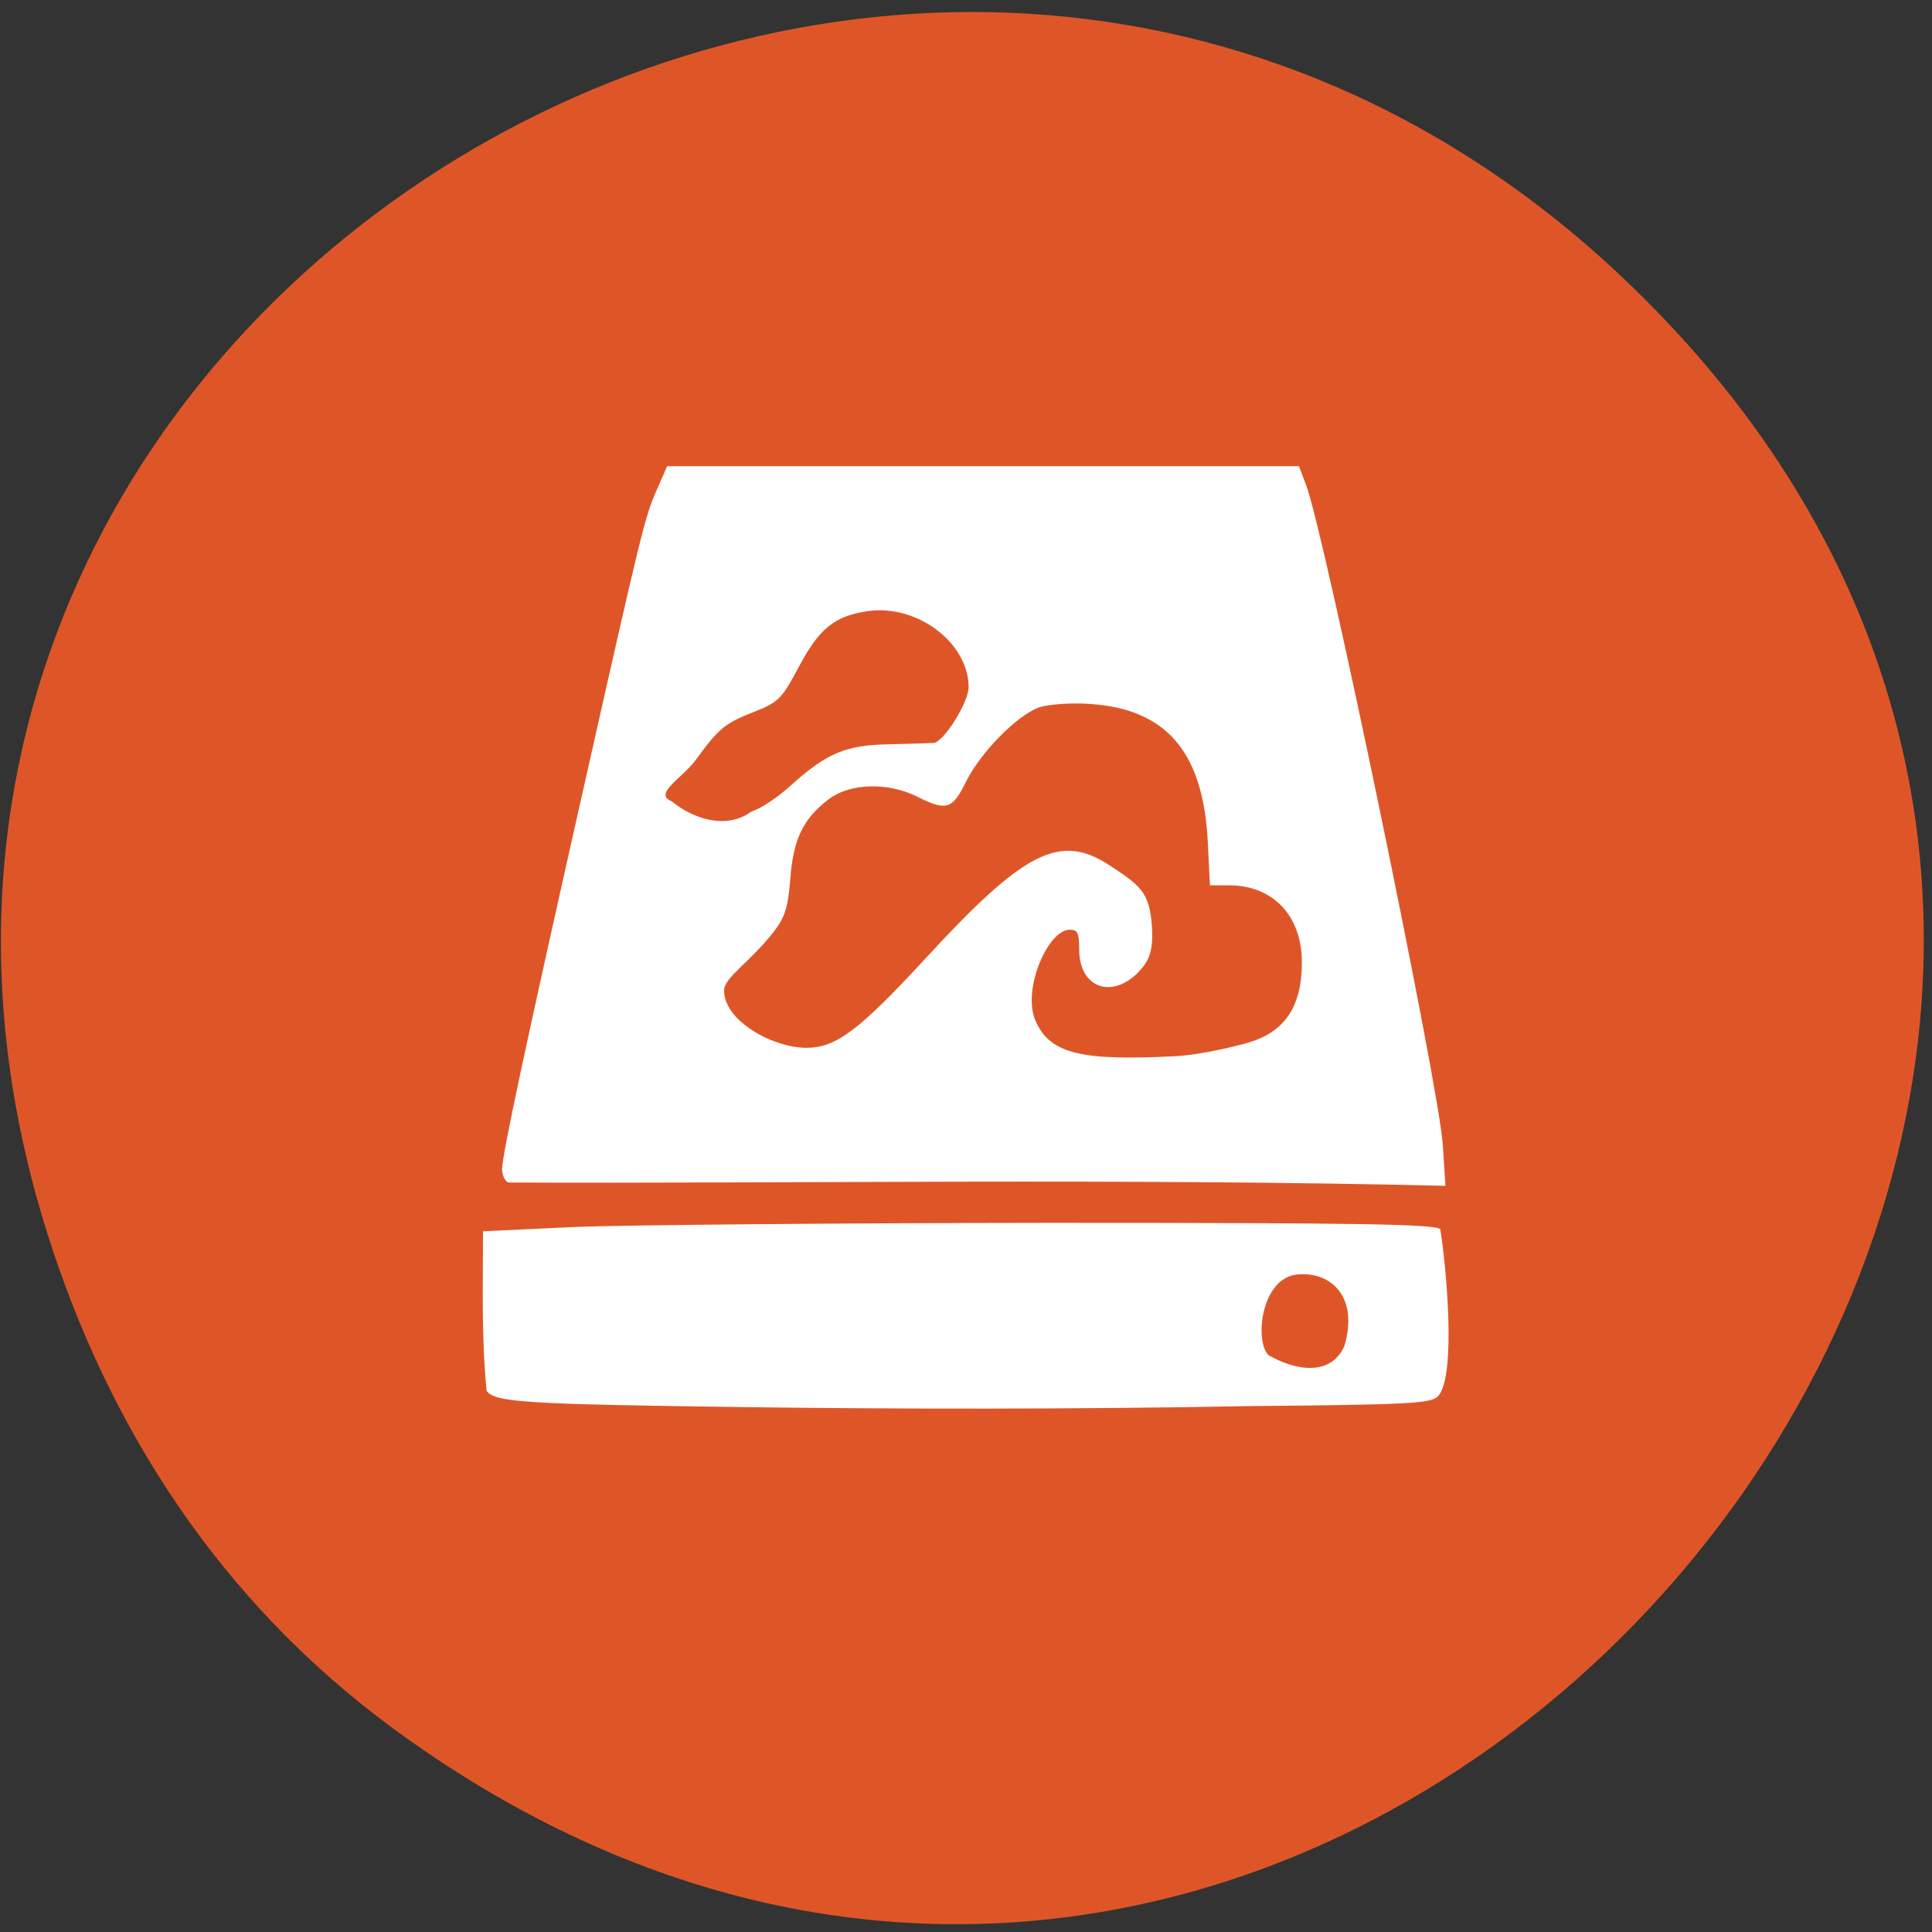 <svg xmlns="http://www.w3.org/2000/svg" viewBox="0 0 32 32"><rect x="0" y="0" width="32" height="32" fill="#333333" stroke="none"/><path d="m 6.484 28.609 c 15.469 11.387 33.617 -9.645 21.328 -23.06 c -11.578 -12.641 -31.949 -0.922 -27.05 14.809 c 1.02 3.281 2.887 6.16 5.727 8.254" fill="#de5628"/><g fill="#fff"><path d="m 12.258 23.305 c -3.551 -0.047 -4.074 -0.078 -4.199 -0.27 c -0.086 -0.93 -0.059 -1.648 -0.059 -2.641 l 1.492 -0.07 c 0.82 -0.035 4.363 -0.066 7.875 -0.07 c 5.109 0 6.406 0.02 6.488 0.105 c 0.094 0.559 0.273 2.426 -0.035 2.766 c -0.117 0.121 -0.465 0.141 -3.102 0.164 c -2.84 0.055 -5.98 0.051 -8.461 0.016 m 10.01 -1.012 c 0.238 -0.793 -0.203 -1.238 -0.781 -1.184 c -0.598 0.059 -0.711 1.098 -0.477 1.336 c 0.453 0.262 1.039 0.352 1.258 -0.152"/><path d="m 8.418 19.586 c -0.055 -0.023 -0.102 -0.121 -0.102 -0.223 c 0 -0.23 0.414 -2.16 1.355 -6.332 c 0.961 -4.27 1.01 -4.469 1.207 -4.918 l 0.172 -0.391 h 10.465 l 0.117 0.309 c 0.297 0.762 2.207 9.969 2.266 10.938 l 0.043 0.672 c -5.367 -0.129 -10.895 -0.035 -15.523 -0.055 m 12.254 -2.316 c 0.602 -0.176 0.883 -0.586 0.891 -1.301 c 0.012 -0.789 -0.469 -1.305 -1.207 -1.305 h -0.316 l -0.035 -0.715 c -0.074 -1.488 -0.68 -2.203 -1.945 -2.289 c -0.32 -0.023 -0.684 0.004 -0.844 0.055 c -0.363 0.125 -0.977 0.746 -1.223 1.246 c -0.219 0.445 -0.32 0.477 -0.809 0.23 c -0.484 -0.238 -1.105 -0.219 -1.453 0.043 c -0.426 0.324 -0.59 0.656 -0.641 1.32 c -0.039 0.484 -0.09 0.641 -0.281 0.887 c -0.391 0.5 -0.816 0.75 -0.816 0.965 c 0 0.508 0.816 0.949 1.363 0.949 c 0.492 0 0.875 -0.289 1.988 -1.496 c 1.617 -1.758 2.211 -2.059 3.02 -1.535 c 0.52 0.34 0.676 0.449 0.715 1.016 c 0.027 0.418 -0.047 0.578 -0.227 0.766 c -0.43 0.438 -0.977 0.266 -0.977 -0.379 c 0 -0.273 -0.027 -0.328 -0.156 -0.328 c -0.359 0 -0.785 0.973 -0.574 1.492 c 0.238 0.582 0.805 0.676 2.285 0.605 c 0.477 -0.02 1.113 -0.188 1.246 -0.227 m -8.23 -3.828 c 0.141 -0.039 0.426 -0.227 0.633 -0.414 c 0.613 -0.555 0.926 -0.688 1.652 -0.699 c 0.348 -0.008 0.68 -0.02 0.734 -0.023 c 0.168 -0.016 0.578 -0.672 0.578 -0.922 c 0 -0.742 -0.863 -1.387 -1.688 -1.258 c -0.535 0.082 -0.789 0.289 -1.125 0.922 c -0.293 0.547 -0.328 0.582 -0.797 0.766 c -0.43 0.172 -0.539 0.266 -0.906 0.77 c -0.23 0.313 -0.719 0.566 -0.398 0.691 c 0.324 0.27 0.887 0.484 1.316 0.168"/></g></svg>